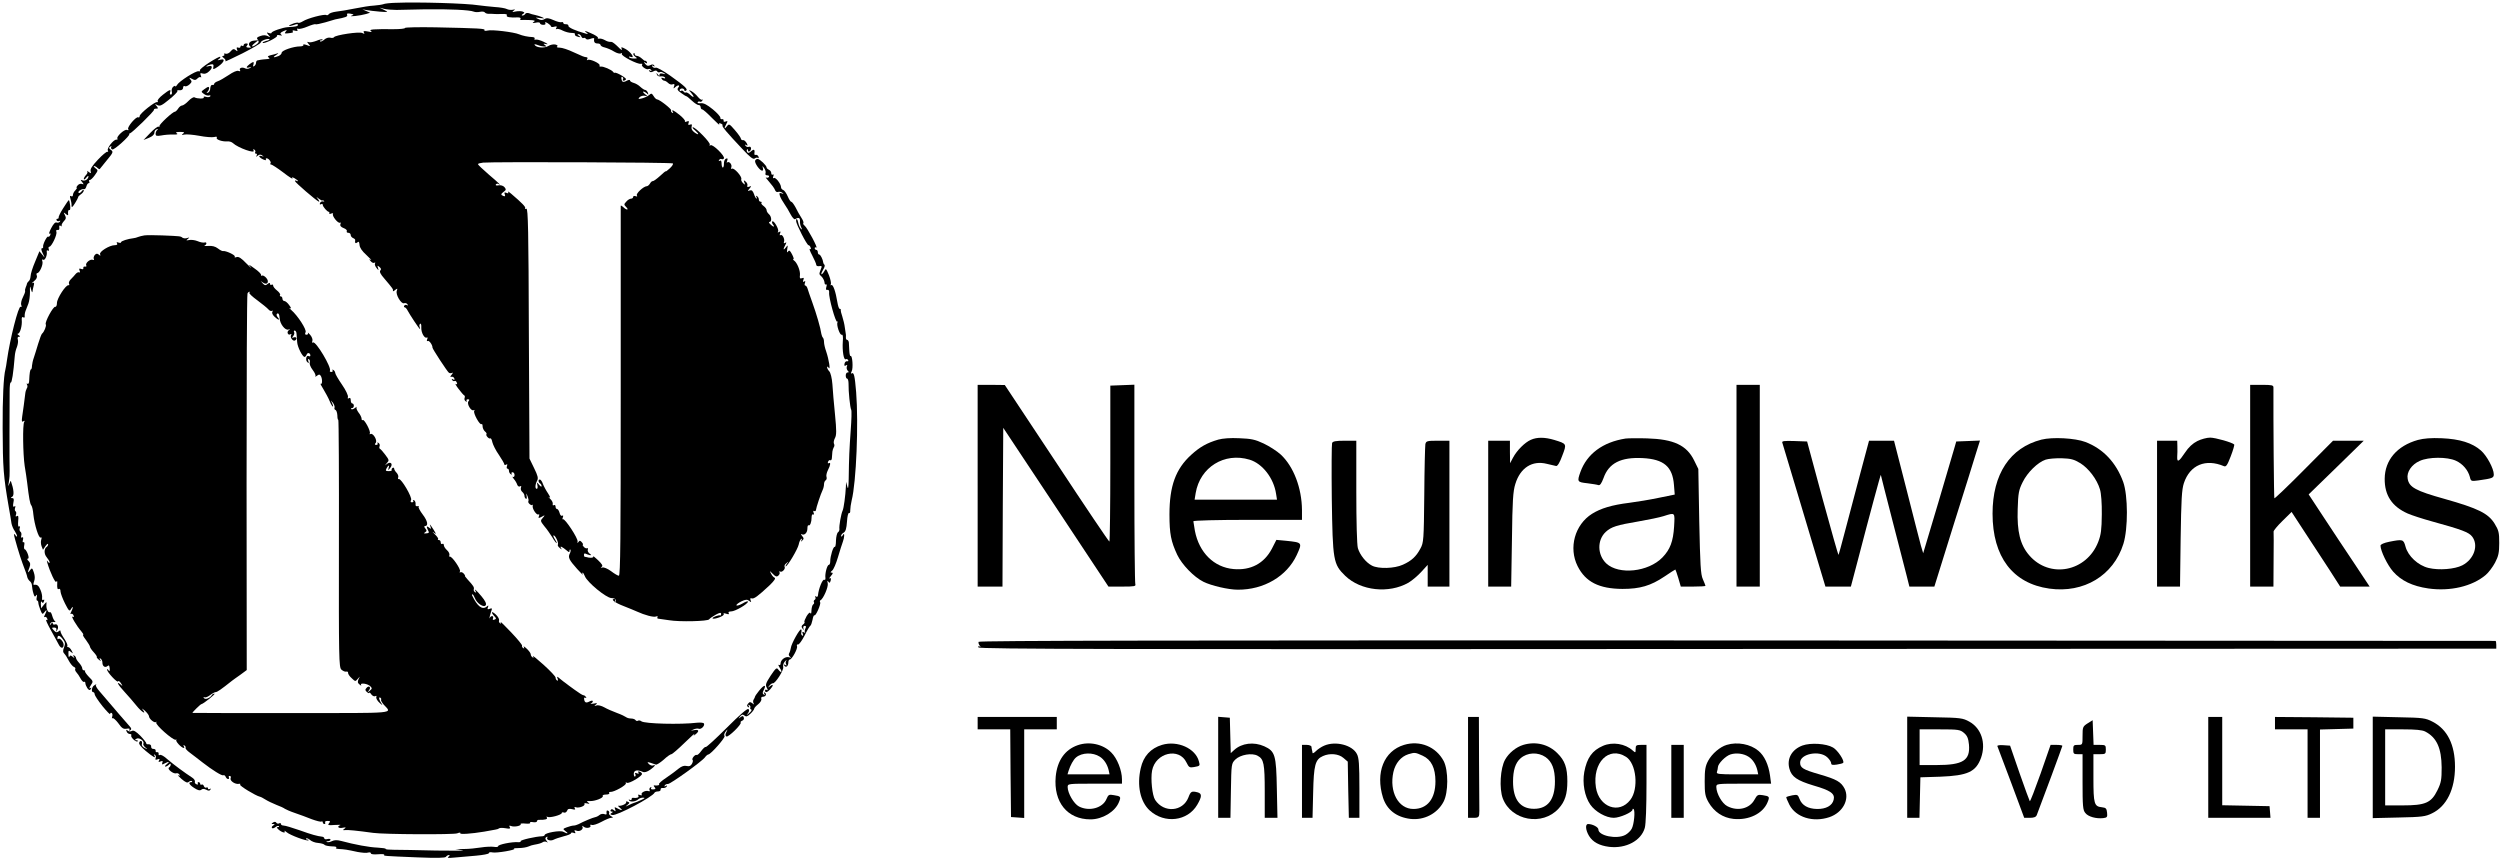 <?xml version="1.0" standalone="no"?>
<!DOCTYPE svg PUBLIC "-//W3C//DTD SVG 20010904//EN"
 "http://www.w3.org/TR/2001/REC-SVG-20010904/DTD/svg10.dtd">
<svg version="1.0" xmlns="http://www.w3.org/2000/svg"
 width="1611pt" height="554pt" viewBox="0 0 1611 554"
 preserveAspectRatio="xMidYMid meet">
<g transform="translate(0,554) scale(0.1,-0.1)"
fill="#000000" stroke="none">
<path d="M2550 5522 c-36 -1 -72 -5 -80 -9 -8 -3 -35 -7 -60 -9 -25 -1 -81
-10 -125 -19 -44 -9 -98 -18 -119 -20 -22 -3 -43 -10 -47 -16 -4 -6 -11 -9
-16 -6 -13 8 -122 -21 -151 -40 -13 -8 -26 -12 -29 -10 -2 3 -18 1 -34 -5 -17
-6 -28 -12 -26 -14 2 -3 16 0 31 5 17 7 26 7 26 1 0 -9 -12 -12 -66 -15 -32
-2 -104 -27 -104 -36 0 -5 -8 -5 -17 -2 -16 6 -17 5 -3 -12 14 -17 14 -18 -4
-8 -13 7 -29 8 -48 1 -23 -8 -26 -13 -17 -24 9 -12 8 -18 -7 -29 -29 -22 -42
-17 -14 6 l25 20 -30 -3 c-30 -3 -41 -26 -20 -40 5 -4 0 -6 -12 -5 -17 1 -19
4 -11 14 8 10 6 13 -6 13 -9 0 -16 -5 -16 -11 0 -5 -4 -7 -10 -4 -5 3 -10 1
-10 -5 0 -7 -7 -10 -14 -7 -11 4 -13 1 -9 -11 6 -14 4 -15 -8 -5 -12 10 -19 8
-33 -8 -9 -12 -24 -18 -32 -15 -9 3 -12 1 -9 -4 3 -6 0 -10 -7 -10 -9 -1 -7
-5 4 -14 10 -7 14 -16 10 -21 -4 -4 46 19 110 51 65 33 118 64 118 70 0 12 48
29 57 21 2 -3 -8 -8 -23 -11 -14 -4 -24 -9 -21 -12 8 -9 98 36 92 45 -3 5 5 7
17 4 16 -3 19 -2 10 4 -9 7 -6 13 14 22 23 10 26 10 16 -2 -10 -12 -8 -14 10
-12 38 4 39 5 34 14 -4 5 4 7 16 3 14 -3 19 -1 14 6 -4 7 -2 10 7 6 7 -2 34 4
59 15 26 11 48 17 51 15 3 -3 31 3 63 12 33 10 61 18 64 19 70 13 81 18 77 29
-4 9 2 11 21 8 24 -5 25 -6 7 -13 -23 -9 57 0 95 11 l25 8 -25 11 -25 11 27
-5 c15 -3 54 -7 85 -10 57 -4 58 -4 28 11 l-30 15 30 -8 c17 -4 53 -7 80 -7
28 1 111 2 185 4 156 2 287 -4 313 -15 9 -4 28 -4 41 -1 14 3 28 1 31 -5 4 -5
17 -9 28 -8 12 0 27 0 32 -1 6 -1 27 -1 49 0 25 1 36 -2 32 -9 -7 -11 22 -16
72 -13 12 0 20 -4 16 -9 -3 -5 -2 -9 3 -8 4 1 28 1 53 0 35 -1 42 -4 30 -12
-12 -8 -9 -9 13 -5 15 4 27 2 27 -4 0 -5 9 -10 21 -10 12 0 17 4 13 11 -4 8 0
8 15 0 11 -7 21 -16 21 -20 0 -5 10 -7 22 -3 16 4 19 2 13 -8 -5 -8 -4 -11 2
-7 5 3 23 -1 39 -10 16 -8 41 -15 57 -15 15 0 25 -3 22 -8 -3 -4 2 -11 11 -14
24 -9 31 -7 14 4 -10 7 -11 10 -2 10 7 0 15 -7 18 -15 4 -8 10 -13 14 -10 5 3
11 1 15 -4 4 -7 15 -7 30 -1 14 5 24 6 24 2 -4 -22 3 -32 21 -32 11 0 20 -4
20 -10 0 -5 12 -13 28 -16 15 -4 42 -15 59 -26 18 -11 38 -16 44 -12 7 4 9 3
6 -3 -8 -12 102 -69 123 -64 8 1 12 0 8 -5 -10 -9 29 -37 41 -29 5 3 13 0 17
-6 5 -8 3 -9 -6 -4 -9 5 -11 4 -6 -3 5 -9 13 -9 26 -2 13 7 21 7 25 0 4 -6 11
-8 16 -5 5 4 17 1 26 -5 16 -9 15 -10 -4 -5 -16 4 -23 2 -23 -7 0 -10 -3 -9
-11 2 -9 13 -10 13 -6 0 2 -9 13 -14 25 -12 11 2 23 -2 27 -7 4 -7 0 -8 -11
-4 -12 4 -15 3 -10 -5 4 -7 12 -12 17 -12 6 0 17 -7 25 -15 8 -8 21 -12 29 -8
11 4 14 0 9 -13 -6 -16 -5 -17 7 -6 18 17 34 15 20 -2 -9 -11 -6 -18 18 -35
16 -12 31 -21 34 -21 3 0 19 -13 37 -30 17 -16 37 -28 43 -27 6 1 11 -5 12
-13 0 -8 5 -15 10 -15 6 0 34 -25 63 -55 30 -30 51 -49 47 -43 -4 9 -1 11 10
7 9 -4 14 -9 11 -12 -6 -6 26 -44 126 -150 53 -57 72 -71 82 -63 7 6 16 7 21
3 4 -4 5 0 3 8 -3 8 -11 14 -17 12 -6 -1 -10 1 -10 5 5 30 -2 35 -20 19 -13
-12 -21 -14 -26 -6 -4 6 -4 14 -1 17 3 4 6 1 6 -6 0 -7 5 -9 10 -6 15 10 12
35 -4 29 -8 -3 -17 0 -22 7 -5 8 -3 10 5 4 10 -6 11 -3 2 14 -7 11 -17 20 -23
18 -7 -1 -12 3 -13 8 0 6 -17 31 -38 55 -37 43 -39 44 -53 26 -17 -23 -19 -13
-3 16 10 18 9 20 -5 15 -9 -4 -15 -1 -13 6 1 7 -4 11 -11 9 -6 -1 -11 3 -10 9
2 6 -20 31 -48 54 -37 30 -59 42 -78 40 -14 -2 -24 1 -20 6 3 5 9 7 14 4 5 -3
12 0 16 7 4 7 4 10 -1 6 -4 -4 -16 4 -27 17 -11 14 -29 30 -41 37 -21 11 -21
10 -4 -9 24 -28 21 -38 -5 -14 -11 11 -25 18 -29 15 -4 -2 -10 0 -14 6 -4 6
-11 8 -16 5 -5 -4 -9 -1 -9 4 0 6 7 11 15 11 8 0 15 -5 15 -11 0 -5 5 -7 11
-3 14 9 -6 28 -104 98 -43 30 -84 53 -91 50 -8 -3 -17 0 -22 7 -5 8 -3 10 6 4
9 -5 11 -4 6 3 -5 8 -13 9 -26 2 -13 -7 -21 -5 -31 7 -12 14 -12 16 0 9 9 -6
12 -5 10 3 -3 7 -7 11 -10 9 -3 -2 -13 5 -23 15 -10 9 -24 17 -32 17 -8 0 -14
5 -14 12 0 6 -3 8 -7 4 -5 -4 0 -13 10 -21 16 -11 15 -12 -8 -12 -14 0 -28 3
-31 8 -3 5 2 6 12 2 29 -11 -3 35 -36 52 -27 14 -29 14 -23 -2 4 -10 -7 -3
-24 15 -17 17 -36 32 -42 32 -19 0 -26 2 -46 13 -11 6 -26 10 -34 8 -7 -1 -11
1 -8 6 3 4 -18 18 -47 30 -33 15 -44 17 -31 7 19 -16 19 -16 -5 -9 -61 17
-109 38 -107 49 1 6 -6 10 -15 10 -10 -1 -18 3 -18 8 0 5 -6 8 -12 5 -7 -2
-31 4 -52 14 -30 13 -43 15 -57 6 -13 -8 -24 -8 -41 1 -21 10 -20 10 12 6 30
-4 32 -3 12 6 -13 5 -33 12 -45 14 -12 2 -29 7 -38 11 -10 3 -20 2 -24 -4 -3
-6 -12 -11 -18 -11 -7 0 -6 4 3 10 12 8 12 10 -3 16 -9 3 -29 3 -45 0 -21 -5
-24 -4 -12 5 12 9 11 10 -6 6 -12 -2 -29 0 -38 5 -9 5 -44 11 -78 13 -35 3
-81 8 -103 11 -79 13 -394 22 -535 16z"/>
<path d="M2610 5360 c0 -5 -33 -8 -72 -8 -131 1 -164 -1 -148 -12 11 -7 5 -8
-19 -3 -26 5 -32 3 -26 -7 6 -9 4 -10 -10 -3 -18 11 -177 -13 -183 -27 -2 -4
-12 -6 -23 -3 -11 3 -28 -2 -39 -12 -11 -10 -23 -15 -27 -12 -3 4 0 7 7 7 7 0
11 3 8 6 -3 3 -21 -1 -39 -9 -19 -7 -41 -12 -49 -9 -13 5 -13 3 -1 -12 13 -15
12 -16 -13 -6 -15 5 -25 6 -21 1 3 -5 -7 -10 -22 -10 -42 0 -118 -26 -118 -41
0 -7 -9 -16 -20 -21 -33 -13 -41 -9 -15 7 14 9 17 13 7 10 -11 -4 -30 -9 -44
-12 -18 -5 -21 -9 -11 -15 9 -6 5 -9 -14 -10 -16 -1 -32 -3 -38 -4 -5 -1 -14
-3 -20 -4 -5 0 -10 -7 -10 -15 0 -8 -5 -18 -12 -22 -8 -5 -9 -2 -5 9 3 10 3
17 -1 17 -10 -1 -42 -26 -42 -33 0 -4 8 -4 18 -1 14 5 14 4 3 -4 -8 -6 -22 -7
-30 -3 -20 11 -43 3 -34 -12 4 -6 0 -8 -10 -4 -10 4 -35 -7 -64 -27 -27 -18
-58 -36 -71 -40 -12 -4 -22 -12 -22 -17 0 -5 -5 -8 -12 -6 -7 1 -12 -9 -13
-22 0 -13 -7 -26 -15 -28 -9 -3 -11 -1 -5 4 12 10 18 33 7 33 -4 0 -16 -8 -27
-16 -20 -15 -20 -15 0 -30 11 -8 25 -12 33 -9 7 3 10 0 7 -6 -4 -5 -16 -7 -27
-3 -12 3 -18 2 -15 -3 7 -11 -43 -10 -60 0 -5 3 -23 -7 -38 -23 -16 -17 -35
-30 -42 -30 -7 0 -18 -9 -25 -20 -7 -11 -17 -20 -21 -20 -14 0 -102 -82 -99
-92 1 -5 -1 -7 -6 -4 -5 3 -29 -15 -53 -40 l-44 -46 35 14 c22 9 35 21 35 33
0 10 7 20 15 22 10 3 11 2 4 -4 -6 -4 -11 -16 -11 -25 0 -14 6 -16 36 -11 20
4 54 7 75 6 27 -1 35 2 25 8 -10 6 -3 9 21 9 28 0 32 -3 20 -11 -12 -9 -10
-10 9 -6 12 3 56 -1 95 -8 40 -8 83 -11 96 -8 15 4 21 2 17 -4 -8 -12 37 -27
69 -24 12 1 28 -4 35 -11 33 -31 149 -72 133 -47 -4 8 -3 9 5 5 6 -4 9 -12 6
-17 -4 -5 -1 -9 5 -9 6 0 8 -5 4 -12 -6 -10 -5 -10 7 -1 10 8 19 9 29 1 12 -8
12 -9 -2 -4 -27 8 -21 -7 7 -21 14 -6 23 -7 19 -2 -3 5 -1 9 4 9 14 0 33 -26
25 -33 -3 -4 -2 -7 4 -7 5 0 41 -23 78 -51 37 -29 65 -46 60 -39 -6 9 -3 10
14 1 11 -7 21 -14 21 -17 0 -3 -4 -2 -10 1 -5 3 -10 3 -9 -2 1 -9 136 -125
153 -132 6 -2 4 4 -4 15 -14 18 -14 18 4 4 11 -8 21 -14 23 -12 3 2 8 1 11 -3
4 -4 1 -5 -7 -3 -7 2 -16 -3 -19 -11 -3 -8 0 -11 7 -7 6 4 11 2 11 -4 0 -12
29 -45 39 -45 3 0 5 -4 3 -9 -2 -5 4 -6 13 -2 9 3 14 2 11 -3 -8 -12 33 -63
45 -56 5 4 6 -1 3 -9 -4 -11 3 -19 21 -26 14 -5 23 -14 20 -20 -3 -5 1 -10 9
-10 9 0 16 -6 16 -14 0 -8 7 -16 15 -20 8 -3 15 -9 14 -13 -3 -19 2 -25 14
-15 9 8 12 4 14 -16 1 -18 16 -40 45 -66 23 -22 36 -35 28 -31 -13 8 -13 6 -1
-8 7 -9 18 -14 24 -10 5 3 7 2 4 -4 -4 -6 1 -19 9 -29 15 -19 15 -19 10 0 -6
16 -4 17 9 6 11 -9 13 -16 6 -23 -7 -7 1 -24 25 -51 55 -65 59 -70 56 -80 -2
-5 5 -3 14 5 16 12 17 12 11 -5 -9 -24 29 -87 47 -80 8 3 17 0 22 -7 4 -7 3
-10 -4 -5 -6 3 -13 2 -17 -4 -3 -5 -2 -10 2 -10 5 0 13 -8 18 -18 17 -32 77
-122 81 -122 2 0 1 6 -2 14 -3 8 -1 16 4 20 5 3 8 -8 7 -24 -2 -33 21 -74 36
-65 5 3 6 -2 2 -11 -4 -11 -2 -15 4 -11 8 5 31 -26 30 -43 0 -9 96 -155 106
-162 6 -4 16 -4 22 0 5 3 4 -2 -4 -12 -11 -13 -11 -16 -1 -14 7 2 15 -3 18
-11 3 -9 0 -11 -8 -6 -9 5 -11 4 -6 -4 4 -6 11 -9 16 -6 4 3 11 -2 14 -11 4
-10 2 -13 -7 -8 -6 5 1 -10 18 -32 16 -21 32 -40 37 -42 4 -2 5 -9 2 -17 -3
-7 0 -16 7 -21 7 -4 10 -3 6 3 -3 5 0 10 8 10 11 0 12 -4 4 -13 -13 -16 18
-67 34 -57 6 3 7 1 3 -5 -8 -14 37 -95 47 -85 4 3 7 -3 7 -14 0 -11 7 -26 15
-33 9 -7 13 -15 10 -18 -7 -7 16 -33 25 -27 4 3 10 -9 13 -25 4 -16 22 -53 42
-81 19 -28 35 -56 35 -61 0 -5 5 -6 12 -2 8 5 9 2 5 -9 -3 -10 -2 -17 3 -17 6
0 10 -6 10 -14 0 -8 5 -18 12 -22 6 -4 8 -3 5 3 -3 5 -1 10 6 10 7 0 13 -8 13
-18 0 -10 -5 -15 -11 -12 -5 4 -3 -2 6 -13 9 -10 19 -27 22 -37 4 -11 12 -15
19 -11 7 5 9 2 5 -9 -3 -8 1 -21 9 -27 8 -7 14 -18 14 -26 0 -7 4 -15 9 -18 5
-4 7 4 5 16 -4 23 -4 23 6 0 5 -13 8 -27 5 -32 -3 -4 1 -13 9 -19 8 -7 16 -8
18 -4 3 4 3 2 1 -6 -5 -18 25 -63 37 -56 6 3 7 -1 3 -11 -5 -14 -3 -15 18 -4
23 13 23 12 7 -7 -17 -18 -16 -21 10 -54 16 -18 38 -51 51 -71 12 -21 25 -38
28 -38 3 0 -2 11 -11 25 -9 14 -13 25 -8 25 11 0 34 -49 27 -60 -3 -4 3 -14
12 -21 14 -12 16 -12 8 0 -9 16 8 8 38 -17 13 -12 17 -12 17 -2 0 7 3 11 6 8
3 -4 1 -15 -4 -25 -13 -24 -5 -41 47 -99 24 -27 41 -43 37 -36 -4 6 -5 12 -1
12 3 0 9 -11 14 -23 15 -39 136 -139 171 -141 27 -1 38 -13 23 -26 -4 -3 -3 1
1 8 4 6 2 12 -4 12 -29 0 2 -24 60 -46 36 -14 74 -30 85 -35 50 -23 107 -38
122 -32 10 4 14 2 10 -4 -3 -5 -1 -10 6 -10 7 -1 38 -5 70 -10 65 -11 249 -7
257 6 3 5 21 18 41 29 27 15 36 16 36 6 0 -7 -3 -12 -6 -10 -8 5 -55 -13 -49
-19 9 -9 78 16 72 27 -4 7 1 8 16 3 15 -5 20 -4 16 4 -5 7 2 11 16 11 25 0
108 48 108 63 0 5 -16 0 -35 -12 -19 -11 -37 -16 -39 -12 -3 4 11 15 30 25 30
14 39 14 52 4 13 -11 15 -10 9 4 -4 12 -2 15 7 12 14 -5 39 13 115 84 29 28
41 45 33 49 -7 2 -17 14 -23 26 -11 21 -11 21 11 -1 17 -18 25 -21 36 -11 7 6
11 16 7 22 -3 5 -1 7 4 4 13 -8 37 18 29 31 -3 6 2 16 12 23 15 13 16 12 3 -3
-7 -10 -11 -18 -8 -18 12 0 78 112 84 141 3 16 10 32 16 36 6 4 7 1 2 -8 -6
-11 -5 -12 5 -2 11 10 11 15 -1 29 -8 10 -9 15 -4 12 18 -11 38 8 38 36 0 14
3 23 7 21 10 -6 20 20 20 51 0 14 4 22 10 19 6 -4 7 1 3 11 -4 10 -2 15 4 11
5 -3 10 -1 11 6 1 14 31 105 43 129 5 10 9 27 9 37 0 11 5 23 11 26 6 4 8 14
5 22 -3 8 1 27 9 43 17 33 20 54 5 45 -6 -3 -7 1 -4 9 3 9 10 13 15 10 5 -3
10 5 10 18 1 13 2 30 3 38 1 8 5 21 9 28 5 6 5 17 1 23 -3 6 -1 22 6 35 11 19
11 49 1 151 -7 71 -15 159 -17 197 -3 40 -12 75 -20 83 -8 8 -14 20 -14 26 0
7 4 6 10 -3 13 -20 2 52 -16 105 -8 22 -14 49 -14 61 0 11 -3 24 -7 28 -4 3
-8 15 -10 24 -5 38 -32 130 -58 202 -15 41 -29 83 -32 93 -3 9 -9 17 -14 17
-5 0 -5 7 -2 17 4 11 3 14 -5 9 -8 -5 -10 -1 -5 10 5 13 3 16 -10 11 -12 -4
-15 0 -12 21 3 28 -19 81 -39 94 -6 4 -8 8 -3 8 4 0 0 14 -9 31 -13 25 -18 29
-26 18 -7 -10 -8 -5 -5 16 5 27 4 28 -9 10 -17 -22 -19 -12 -3 17 8 16 8 19
-1 13 -8 -5 -11 -3 -8 6 7 18 -10 51 -22 44 -6 -4 -7 1 -3 11 5 13 3 15 -7 9
-8 -5 -11 -4 -6 3 8 13 -28 75 -37 65 -4 -3 -2 -12 4 -20 16 -18 1 -17 -17 2
-9 8 -11 15 -5 15 16 0 13 36 -4 50 -8 7 -15 18 -15 26 0 7 -9 19 -20 27 -11
8 -17 17 -13 20 3 4 1 7 -5 7 -7 0 -12 6 -12 14 0 8 -5 18 -12 22 -7 4 -8 3
-4 -4 4 -7 4 -12 1 -12 -3 0 -11 13 -16 29 -8 22 -15 28 -27 24 -15 -6 -16 -5
-2 12 14 17 13 18 -2 12 -11 -4 -15 -2 -12 7 3 7 -2 19 -11 26 -13 11 -14 10
-8 -6 6 -16 5 -17 -9 -4 -8 8 -14 20 -11 26 6 16 -47 75 -60 67 -6 -4 -8 0 -4
10 6 17 -15 41 -27 30 -4 -4 -4 1 0 11 5 14 3 17 -7 14 -8 -3 -14 -17 -14 -31
1 -15 -3 -27 -7 -27 -4 0 -8 12 -8 26 0 16 -4 23 -12 18 -7 -4 -8 -3 -4 5 4 6
11 9 16 6 5 -3 11 -1 15 4 9 15 -72 94 -86 85 -7 -4 -9 -3 -5 4 7 11 -91 112
-109 112 -5 -1 0 -9 13 -19 30 -26 28 -36 -3 -14 -16 12 -22 24 -18 37 4 14 1
18 -10 13 -12 -4 -14 -2 -10 10 5 13 2 15 -11 10 -9 -4 -15 -3 -12 2 3 4 -12
22 -34 40 -40 32 -56 39 -44 19 4 -7 3 -8 -5 -4 -6 4 -9 11 -6 15 4 8 -76 71
-92 71 -4 0 -14 9 -21 21 -12 19 -15 19 -30 6 -9 -8 -30 -17 -45 -21 -24 -6
-26 -5 -16 7 8 8 23 12 34 10 20 -4 20 -4 1 11 -11 9 -15 16 -10 16 6 0 16 -6
23 -12 10 -11 11 -10 6 5 -4 9 -11 17 -16 17 -6 0 -20 9 -32 20 -12 12 -32 23
-44 26 -13 4 -23 10 -23 15 0 6 -9 5 -21 -1 -11 -7 -23 -9 -27 -6 -10 11 -11
37 -1 30 5 -3 7 -10 4 -15 -4 -5 -2 -9 4 -9 5 0 12 4 15 9 5 8 -64 48 -73 42
-2 -2 -7 1 -10 6 -9 13 -64 37 -80 34 -7 -1 -10 2 -7 7 7 12 -62 44 -76 36 -7
-4 -8 -2 -4 4 4 7 2 13 -3 13 -19 2 -24 5 -86 33 -33 16 -73 29 -88 29 -15 0
-23 3 -17 7 7 5 3 9 -10 13 -13 3 -33 -1 -46 -9 -24 -16 -78 -12 -89 7 -4 5 5
5 20 -1 15 -6 34 -10 43 -10 15 0 15 2 2 11 -12 8 -9 9 10 5 15 -4 10 2 -15
14 -22 11 -46 17 -53 15 -7 -3 -10 0 -7 5 3 6 -2 10 -12 11 -30 1 -67 9 -88
18 -32 14 -177 32 -204 24 -14 -3 -22 -2 -19 3 7 10 -34 12 -314 18 -109 2
-198 0 -198 -4z m1726 -873 c4 -4 -5 -18 -19 -31 -15 -14 -27 -23 -27 -20 0 3
-17 -11 -37 -30 -21 -19 -42 -34 -46 -33 -5 1 -13 -6 -18 -15 -6 -10 -15 -18
-22 -18 -20 -1 -70 -47 -63 -59 5 -7 1 -9 -8 -5 -9 3 -16 1 -16 -5 0 -6 -6
-11 -13 -11 -8 0 -22 -8 -31 -19 -16 -17 -16 -20 -1 -35 9 -9 12 -16 6 -16 -5
0 -17 7 -25 16 -9 8 -16 12 -16 7 0 -4 0 -542 0 -1195 0 -948 -2 -1188 -12
-1188 -7 0 -30 14 -51 30 -22 16 -46 26 -55 23 -12 -3 -13 -2 -5 4 10 7 3 18
-24 44 -20 19 -33 29 -30 23 5 -9 -24 -11 -43 -4 -3 1 -8 2 -11 2 -3 -1 -6 5
-6 13 0 8 5 11 11 7 6 -3 18 -7 26 -9 13 -1 12 0 -1 10 -9 7 -14 18 -11 26 2
8 1 11 -4 8 -5 -2 -15 1 -22 9 -7 8 -10 14 -6 14 3 0 1 7 -6 15 -11 13 -15 13
-22 3 -7 -10 -8 -9 -6 3 4 19 -82 150 -94 143 -4 -3 -5 3 -1 12 4 11 2 15 -4
11 -6 -4 -14 4 -17 18 -4 14 -11 25 -16 25 -6 0 -10 7 -10 16 0 8 -5 12 -11 9
-6 -4 -9 -1 -7 8 2 8 -6 23 -17 33 -12 11 -14 15 -6 9 10 -6 7 3 -7 25 -13 19
-28 47 -34 63 -5 15 -14 27 -19 27 -12 0 -11 -17 1 -25 6 -3 10 -11 10 -18 0
-6 -7 -2 -16 9 -15 19 -15 18 -11 -3 3 -13 1 -23 -4 -23 -12 0 -11 27 2 52 9
16 5 32 -19 81 l-30 62 -4 808 c-2 658 -5 806 -16 802 -7 -3 -11 -1 -8 4 5 7
-20 33 -88 91 -16 14 -26 19 -22 13 5 -9 2 -11 -10 -6 -13 5 -16 3 -11 -10 4
-11 2 -14 -9 -10 -18 7 -18 13 3 28 15 11 15 15 4 29 -8 9 -23 14 -37 12 -14
-3 -22 -1 -19 5 4 5 11 7 16 4 25 -16 3 6 -61 60 -38 33 -70 63 -70 67 0 4 15
8 33 10 65 6 1217 2 1223 -5z"/>
<path d="M1347 5136 c-37 -24 -63 -46 -59 -50 4 -5 0 -7 -8 -5 -18 4 -125 -64
-139 -88 -6 -10 -11 -14 -11 -9 0 5 -6 3 -14 -3 -8 -7 -12 -21 -9 -31 3 -11 0
-20 -6 -20 -5 0 -8 7 -5 15 9 23 -4 18 -47 -16 -22 -17 -36 -35 -33 -40 3 -5
2 -8 -3 -7 -14 5 -113 -74 -113 -90 0 -7 -4 -11 -9 -8 -13 8 -73 -63 -65 -76
5 -7 2 -9 -8 -5 -17 6 -72 -46 -61 -57 4 -3 0 -6 -8 -6 -19 0 -62 -57 -54 -70
4 -6 2 -9 -3 -8 -5 2 -33 -21 -61 -51 -36 -38 -51 -61 -47 -73 4 -17 2 -17
-12 -6 -9 7 -14 9 -10 4 4 -5 1 -15 -7 -23 -8 -8 -15 -20 -15 -26 0 -7 7 -3
15 7 8 11 15 15 15 10 0 -18 -22 -33 -39 -26 -14 5 -14 4 -2 -11 12 -15 12
-17 -1 -12 -8 3 -21 -1 -28 -10 -7 -8 -9 -15 -6 -15 4 0 0 -7 -8 -16 -9 -8
-16 -22 -16 -30 0 -9 -5 -12 -12 -8 -8 5 -9 0 -4 -17 4 -13 8 -33 7 -44 0 -15
5 -12 22 15 12 19 21 37 21 40 -1 3 7 11 17 18 11 7 19 19 19 25 0 7 -7 4 -14
-6 -8 -10 -17 -14 -20 -9 -6 10 22 27 37 23 5 -1 11 8 14 19 3 11 10 20 15 20
5 0 6 5 3 10 -3 6 -2 10 4 10 5 0 20 14 32 31 22 31 22 32 4 45 -10 8 -14 14
-9 14 6 0 15 -5 22 -12 6 -6 13 -10 15 -7 2 2 22 28 46 57 41 49 42 54 26 66
-14 10 -15 15 -5 21 8 5 11 4 7 -2 -4 -6 -1 -13 7 -16 12 -5 114 88 109 98 -2
3 0 5 5 6 12 2 157 143 154 151 -1 5 5 8 14 8 14 0 15 2 3 17 -13 15 -12 15 5
6 16 -9 29 -3 75 35 31 25 55 49 54 54 -2 4 0 7 5 7 20 -3 32 3 32 17 0 8 5
12 11 9 5 -4 19 1 30 11 15 14 17 20 6 32 -10 13 -9 14 10 4 17 -10 25 -9 36
3 8 8 18 11 21 7 4 -3 4 2 0 12 -6 15 -3 17 13 12 12 -4 27 1 41 15 25 22 21
42 -6 32 -9 -3 -14 -3 -11 1 4 4 16 8 27 11 16 3 20 -1 17 -16 -3 -15 -1 -17
13 -9 53 31 73 67 30 55 -18 -5 -19 -4 -8 4 8 5 12 12 9 15 -3 3 -35 -14 -72
-38z"/>
<path d="M4866 4505 c-5 -15 30 -65 46 -65 5 0 7 8 4 18 -5 15 -4 15 8 -1 8
-11 12 -25 9 -33 -3 -9 1 -14 12 -14 9 0 13 -5 10 -10 -4 -6 -12 -7 -18 -4 -7
4 2 -8 19 -27 17 -19 34 -42 38 -53 3 -10 12 -16 19 -13 8 3 20 1 28 -5 11 -8
10 -9 -4 -4 -15 5 -17 2 -11 -17 4 -12 17 -35 29 -52 11 -16 30 -47 40 -67 11
-21 24 -34 29 -30 22 13 32 9 31 -12 -1 -11 2 -30 8 -41 7 -15 7 -17 -2 -9 -6
6 -13 21 -16 34 -5 28 -15 39 -15 16 0 -20 70 -156 80 -156 5 0 11 -7 14 -16
3 -9 2 -12 -5 -8 -6 3 1 -16 15 -42 14 -27 26 -54 26 -61 0 -6 9 -10 19 -8 18
3 19 0 10 -21 -12 -32 -12 -30 7 -48 8 -9 16 -25 17 -35 0 -11 5 -17 10 -14 5
3 6 -4 2 -16 -4 -15 -3 -21 7 -19 8 2 12 -5 11 -17 -4 -30 42 -196 52 -188 4
5 5 3 2 -3 -9 -16 15 -86 27 -81 7 3 10 -13 7 -45 -4 -58 6 -121 19 -113 5 3
12 1 15 -5 4 -6 1 -9 -6 -8 -7 2 -15 -5 -17 -16 -3 -13 0 -16 9 -11 8 6 11 4
6 -7 -3 -9 0 -21 6 -27 8 -8 8 -11 -1 -11 -7 0 -12 -9 -12 -20 0 -11 4 -20 9
-20 5 0 9 -15 9 -32 -1 -51 10 -156 17 -168 4 -6 2 -66 -3 -133 -9 -126 -11
-174 -13 -312 -1 -57 -4 -72 -9 -50 l-8 30 -1 -30 c-3 -61 -14 -140 -21 -155
-10 -20 -24 -101 -21 -119 1 -8 -3 -17 -9 -21 -6 -4 -12 -28 -13 -53 0 -25 -4
-44 -8 -41 -9 5 -29 -60 -29 -93 0 -13 -4 -23 -9 -23 -11 0 -26 -57 -22 -84 1
-10 -2 -15 -7 -12 -11 7 -37 -57 -41 -100 0 -9 -6 -12 -13 -8 -6 4 -8 3 -4 -4
3 -6 2 -13 -4 -17 -6 -4 -8 -10 -5 -15 3 -5 1 -11 -5 -15 -5 -3 -10 -21 -11
-38 0 -18 -3 -26 -6 -19 -3 9 -12 3 -25 -18 -10 -18 -17 -35 -14 -38 3 -3 -1
-10 -9 -16 -11 -8 -12 -15 -4 -26 10 -13 10 -13 6 1 -3 9 1 16 8 16 10 0 11
-5 5 -17 -5 -10 -6 -21 -2 -25 4 -5 1 -4 -7 0 -11 6 -13 4 -8 -9 4 -11 3 -15
-4 -11 -6 4 -8 13 -5 20 2 7 2 16 -1 19 -8 8 -64 -92 -67 -120 -2 -11 -6 -27
-11 -34 -4 -7 -2 -16 6 -22 10 -7 8 -8 -7 -3 -24 6 -54 -17 -54 -41 0 -9 -5
-12 -11 -8 -6 3 -3 -5 6 -20 19 -28 10 -37 -10 -10 -10 14 -16 9 -49 -40 -31
-48 -35 -59 -25 -77 8 -15 8 -19 0 -15 -6 4 -11 2 -11 -3 0 -17 15 -13 33 7
22 24 22 38 0 21 -16 -13 -17 -12 -5 3 8 10 18 16 22 15 15 -4 72 85 67 104
-3 11 2 27 11 37 10 10 13 12 9 5 -5 -6 -5 -18 -1 -24 5 -8 3 -9 -6 -4 -9 5
-11 4 -6 -4 10 -16 26 -4 26 20 0 10 4 19 9 19 14 0 53 71 47 86 -3 8 0 13 7
11 6 -1 25 25 42 58 16 33 33 61 37 63 4 2 10 19 14 38 3 19 9 32 12 29 8 -8
44 74 37 84 -3 5 -2 11 2 13 18 8 52 86 47 109 -4 17 -3 20 4 11 7 -11 10 -9
15 7 3 14 1 19 -6 14 -7 -3 -3 3 7 15 14 16 15 22 6 22 -10 0 -10 3 2 13 9 6
26 46 38 87 12 41 26 85 31 98 5 13 9 31 9 40 0 15 -2 15 -10 2 -6 -9 -10 -10
-10 -3 0 7 8 16 17 21 12 7 18 27 21 71 2 33 8 58 13 55 5 -3 9 5 8 18 0 13 4
41 9 63 30 117 45 497 29 698 -9 107 -14 130 -29 121 -6 -4 -6 1 0 13 11 19 5
106 -7 99 -3 -2 -7 12 -8 32 -1 21 -2 45 -3 55 -1 9 -6 17 -11 17 -6 0 -9 8
-8 18 1 9 0 19 -1 22 -1 3 -3 21 -6 40 -2 19 -10 51 -16 70 -7 19 -11 38 -10
43 1 4 -2 7 -7 7 -5 0 -11 19 -15 43 -11 68 -28 117 -39 110 -6 -3 -7 -1 -3 5
3 6 -2 32 -12 58 -19 46 -20 47 -31 25 -7 -12 -15 -20 -18 -18 -2 3 3 16 11
29 9 14 13 28 9 32 -5 4 -8 11 -8 14 -2 20 -18 52 -26 52 -5 0 -9 7 -9 15 0 8
-4 15 -10 15 -5 0 -10 5 -10 11 0 5 4 7 10 4 15 -9 -58 128 -75 141 -8 6 -12
14 -8 17 3 4 -3 19 -13 34 -10 15 -27 45 -37 66 -11 20 -23 37 -28 37 -5 0
-15 16 -23 35 -8 19 -21 38 -29 41 -7 2 -14 10 -14 17 0 22 -35 67 -46 60 -6
-4 -8 0 -4 11 4 10 3 15 -3 11 -6 -3 -10 1 -10 10 0 8 -7 18 -15 21 -8 4 -15
10 -15 15 0 12 -42 53 -57 55 -6 1 -14 -4 -17 -11z"/>
<path d="M407 4198 c-18 -28 -31 -55 -29 -60 1 -4 -3 -8 -9 -8 -5 0 -7 -5 -4
-10 4 -6 11 -7 17 -4 7 4 8 2 4 -4 -4 -6 -13 -9 -21 -6 -9 4 -21 -9 -35 -36
-12 -23 -17 -39 -11 -36 7 4 8 1 5 -8 -3 -9 -10 -14 -14 -11 -8 5 -37 -54 -32
-67 1 -5 -3 -8 -8 -8 -6 0 -4 -14 5 -32 16 -33 16 -33 -2 -10 l-19 23 -28 -68
c-16 -37 -29 -79 -29 -93 -1 -14 -6 -28 -12 -32 -5 -4 -10 -11 -11 -15 0 -4
-4 -15 -8 -24 -4 -9 -6 -20 -4 -25 1 -5 -6 -23 -15 -41 -9 -17 -14 -40 -10
-49 4 -11 2 -15 -4 -11 -14 9 -69 -209 -88 -343 -3 -25 -8 -52 -10 -60 -12
-44 -19 -188 -18 -380 1 -256 5 -308 39 -505 8 -44 16 -92 18 -108 3 -15 12
-37 21 -49 8 -13 15 -27 15 -33 0 -5 -5 -3 -10 5 -5 8 -10 11 -10 6 0 -13 39
-145 55 -186 21 -56 28 -74 31 -90 2 -8 9 -19 16 -25 8 -5 14 -19 14 -30 1
-11 4 -33 9 -48 6 -22 10 -26 17 -15 7 9 8 7 5 -9 -3 -13 -2 -23 2 -23 4 0 8
-6 8 -14 0 -8 6 -28 13 -46 12 -30 14 -31 27 -14 16 22 17 11 2 -18 -6 -12 -7
-18 -1 -14 5 3 13 -1 16 -10 4 -10 2 -13 -6 -8 -6 4 6 -24 27 -62 21 -38 45
-81 53 -97 14 -28 32 -28 32 -1 0 18 -25 46 -34 37 -3 -4 -6 -2 -6 4 0 22 14
21 33 -4 17 -21 19 -30 10 -54 -9 -22 -8 -32 2 -42 7 -7 20 -28 29 -46 9 -17
24 -35 31 -38 8 -3 13 -9 10 -13 -3 -5 0 -14 7 -22 7 -7 19 -25 27 -40 8 -15
18 -25 23 -22 4 3 8 -1 8 -8 0 -8 6 -22 13 -33 11 -14 16 -15 22 -5 6 9 4 11
-4 5 -7 -4 -6 4 4 19 17 25 16 26 -13 55 -16 17 -27 33 -24 36 3 3 0 5 -6 5
-7 0 -12 6 -12 13 0 7 -9 23 -20 35 -11 12 -20 26 -20 31 0 5 -5 13 -12 17 -7
5 -8 3 -3 -7 7 -12 6 -12 -7 -1 -13 10 -17 10 -21 0 -3 -7 -6 0 -6 16 -1 25 1
27 16 15 15 -13 15 -12 4 9 -6 12 -16 22 -22 22 -6 0 -8 4 -5 8 3 5 -6 25 -19
45 -14 20 -25 41 -25 48 0 8 -3 9 -13 0 -11 -8 -18 -7 -30 7 -15 16 -15 18 2
18 12 0 17 -6 14 -16 -4 -12 -3 -13 5 -1 13 18 3 44 -14 37 -8 -3 -14 0 -14 7
0 8 -4 7 -11 -3 -9 -13 -10 -13 -6 0 2 8 13 14 23 12 11 -2 15 0 8 5 -6 4 -14
21 -18 36 -4 15 -10 25 -15 22 -11 -6 -25 24 -22 50 2 19 1 19 -16 -2 l-18
-23 -2 27 c0 15 2 21 7 14 5 -10 9 -8 13 4 4 10 3 14 -4 9 -6 -4 -9 1 -8 12 2
11 -2 34 -10 52 -12 29 -22 37 -43 33 -4 0 -3 10 2 24 6 16 5 35 -2 56 -10 30
-12 31 -25 14 -15 -22 -17 -16 -3 19 7 19 6 29 -6 41 -9 8 -11 15 -5 15 7 0 7
10 0 30 -6 16 -15 30 -19 30 -5 0 -7 12 -4 26 3 14 1 23 -5 20 -5 -4 -7 3 -3
16 3 13 1 19 -5 15 -7 -5 -9 0 -6 12 3 10 0 22 -6 25 -5 4 -7 14 -4 23 4 10 2
14 -4 10 -6 -4 -8 8 -6 34 3 31 1 39 -8 33 -9 -5 -10 -2 -6 9 3 9 2 19 -3 22
-5 3 -6 13 -3 22 4 11 3 14 -5 9 -8 -5 -10 2 -6 24 5 22 3 30 -7 30 -12 0 -12
2 0 9 13 9 10 47 -9 101 -1 3 -6 -6 -11 -20 -6 -18 -7 -14 -2 15 4 22 6 54 5
70 -1 17 -1 125 -1 240 1 116 1 238 1 273 0 34 3 60 7 57 7 -4 17 60 26 170 1
17 7 43 14 59 6 16 9 37 6 47 -4 12 -1 19 7 19 10 0 9 3 -2 10 -8 5 -10 10 -4
10 13 0 28 53 24 89 -1 15 2 21 10 16 7 -4 10 -1 9 6 -1 8 1 23 5 34 4 11 13
33 19 49 6 16 10 50 10 75 -1 40 0 42 7 16 4 -16 8 -23 9 -15 1 8 4 26 8 39 5
19 3 22 -8 17 -8 -4 -3 1 10 12 15 12 22 25 18 36 -4 9 -2 16 3 16 15 0 40 57
33 76 -4 11 -3 15 5 10 11 -7 28 29 23 53 -1 7 2 10 8 6 7 -3 8 0 5 9 -3 9 -2
16 4 16 14 0 52 79 45 96 -3 9 0 14 8 12 9 -2 13 4 11 16 -2 12 1 16 10 10 7
-4 10 -4 6 0 -4 5 2 17 12 29 16 16 17 24 8 41 -10 19 -10 20 6 7 9 -8 16 -10
15 -5 -3 19 1 35 9 30 4 -2 6 11 4 30 -2 19 -6 34 -9 34 -2 0 -18 -23 -36 -52z"/>
<path d="M930 4023 c-14 -2 -32 -7 -40 -10 -8 -4 -22 -7 -30 -8 -35 -4 -80
-18 -80 -26 0 -5 -7 -5 -17 -2 -11 4 -14 3 -9 -5 5 -8 -1 -12 -15 -12 -33 0
-101 -42 -94 -58 4 -12 2 -12 -8 -3 -11 9 -17 8 -27 -3 -6 -9 -9 -20 -5 -25 3
-6 0 -8 -8 -5 -17 6 -50 -23 -41 -37 3 -5 0 -8 -8 -7 -7 2 -12 -2 -11 -9 2 -8
-4 -10 -14 -6 -13 5 -15 2 -10 -11 4 -9 3 -15 -3 -11 -5 3 -15 -2 -22 -10 -7
-9 -21 -24 -32 -35 -10 -10 -15 -23 -11 -29 3 -7 2 -10 -3 -9 -17 5 -75 -85
-75 -114 0 -16 -5 -27 -11 -25 -13 4 -69 -100 -61 -113 6 -9 -11 -50 -24 -60
-4 -3 -15 -32 -25 -65 -10 -33 -22 -73 -28 -90 -6 -16 -11 -40 -12 -52 0 -13
-3 -23 -6 -23 -6 0 -10 -25 -12 -72 0 -16 -5 -25 -11 -21 -6 3 -7 1 -3 -5 4
-7 4 -18 -1 -24 -4 -7 -9 -22 -10 -33 -6 -47 -14 -113 -20 -149 -4 -30 -3 -37
7 -31 9 6 11 4 6 -4 -11 -17 -8 -208 3 -283 6 -35 13 -83 16 -108 12 -101 18
-136 27 -147 5 -6 11 -32 13 -58 7 -67 35 -156 47 -149 6 4 8 -1 4 -13 -4 -11
-3 -30 2 -43 l9 -23 16 24 c9 13 17 18 17 12 0 -7 -4 -14 -9 -17 -18 -12 -18
-46 0 -67 10 -12 19 -27 19 -33 0 -6 -5 -4 -11 4 -8 12 -9 10 -4 -7 17 -59 53
-135 58 -122 4 9 6 7 6 -6 -2 -36 1 -46 11 -40 6 3 10 -4 10 -17 1 -13 14 -47
29 -77 25 -49 29 -53 39 -35 15 25 15 9 1 -18 -6 -12 -7 -18 -1 -14 5 3 13 -1
16 -10 4 -10 2 -13 -6 -8 -15 9 28 -63 55 -93 11 -13 17 -23 13 -23 -5 0 3
-15 18 -34 14 -19 26 -39 26 -44 0 -5 11 -21 24 -35 13 -14 22 -28 20 -30 -3
-2 3 -10 13 -18 14 -12 16 -12 8 0 -5 10 -4 12 3 7 7 -4 12 -16 12 -26 0 -24
17 -35 33 -22 9 8 12 3 14 -15 1 -19 -1 -22 -8 -12 -5 8 -9 10 -9 4 0 -16 67
-88 71 -76 2 6 10 1 18 -11 13 -21 13 -22 -2 -9 -32 26 -17 -2 26 -48 23 -25
58 -65 77 -89 32 -40 68 -62 39 -24 -7 9 -1 6 14 -7 15 -14 27 -30 27 -36 0
-17 35 -46 45 -38 4 5 5 3 2 -3 -8 -13 107 -115 125 -111 7 2 9 2 5 -1 -5 -2
2 -15 14 -28 23 -25 46 -33 33 -12 -4 7 -3 8 5 4 6 -4 9 -11 7 -15 -3 -4 9
-18 27 -31 18 -13 37 -28 42 -32 6 -4 24 -18 40 -31 64 -50 126 -88 134 -83 5
3 11 -1 15 -9 3 -8 10 -15 16 -15 6 0 8 5 5 10 -3 6 -1 10 5 10 7 0 10 -7 6
-15 -6 -17 30 -41 54 -36 8 2 12 -1 7 -5 -6 -7 101 -72 128 -78 6 -1 21 -9 35
-18 14 -9 45 -24 70 -34 25 -9 50 -21 56 -26 6 -4 35 -17 65 -27 30 -10 78
-28 108 -40 30 -11 58 -18 62 -15 5 3 9 0 9 -5 0 -6 5 -11 11 -11 5 0 7 5 4
10 -3 6 4 10 16 10 18 0 19 -3 9 -15 -10 -13 -5 -14 36 -11 27 2 43 1 37 -1
-25 -9 -12 -23 15 -17 21 4 24 3 12 -6 -13 -9 -12 -11 5 -9 17 2 71 -3 180
-18 68 -10 518 -12 541 -3 14 6 23 6 20 1 -6 -9 70 -4 154 10 30 5 63 11 72
13 10 1 20 5 24 8 3 4 22 4 41 1 28 -5 34 -3 28 7 -6 10 -4 12 9 7 21 -8 68 2
61 13 -2 4 12 5 31 3 20 -2 33 0 30 5 -3 5 6 7 19 4 14 -2 25 0 25 6 0 5 6 10
13 9 39 -1 58 4 51 15 -4 7 -3 8 4 4 14 -8 92 13 92 25 0 5 6 6 14 3 7 -3 16
2 20 11 4 13 13 15 32 11 19 -5 24 -4 18 5 -5 8 -2 11 7 7 19 -7 62 9 55 21
-3 5 4 7 16 4 19 -4 20 -3 8 6 -12 9 -10 10 11 9 31 -2 91 21 83 33 -3 5 7 9
21 9 14 0 24 4 21 9 -3 5 0 8 7 8 22 -3 107 45 100 56 -3 6 -1 7 6 3 13 -9
102 44 98 58 -2 6 -9 12 -17 14 -7 3 -10 0 -6 -7 5 -7 1 -9 -10 -4 -11 4 -15
3 -10 -5 3 -6 3 -13 -2 -16 -4 -2 -8 5 -8 18 0 23 23 28 58 12 11 -5 28 0 48
14 31 22 40 36 17 27 -6 -2 -18 2 -26 10 -12 13 -11 14 10 8 13 -4 29 -10 35
-12 6 -2 28 12 50 31 21 20 44 36 50 36 6 0 44 33 85 73 40 39 69 65 64 57 -8
-13 -7 -13 8 -1 25 20 21 32 -10 26 -26 -5 -26 -5 -5 4 12 6 28 8 35 5 16 -6
41 21 33 34 -3 5 -22 7 -43 5 -107 -13 -339 -7 -360 9 -7 6 -17 7 -22 4 -5 -4
-12 -2 -16 4 -3 5 -16 10 -29 10 -12 0 -26 4 -32 9 -5 4 -31 17 -59 27 -27 10
-64 26 -81 36 -18 10 -40 16 -50 12 -16 -5 -17 -4 -4 6 12 9 9 11 -15 6 -16
-3 -24 -3 -18 0 7 3 13 10 13 15 0 6 -9 5 -21 -1 -22 -12 -32 -8 -35 15 -1 9
2 12 8 9 7 -4 8 -2 4 4 -4 7 -11 12 -17 12 -5 0 -30 16 -56 35 -27 19 -53 39
-58 43 -6 4 -22 16 -35 27 -21 18 -23 18 -17 2 4 -11 3 -16 -3 -12 -6 3 -10
12 -10 19 0 7 -35 44 -77 82 -42 38 -73 63 -69 55 6 -10 5 -12 -2 -7 -7 4 -12
13 -12 20 0 7 -12 23 -27 37 -14 13 -23 18 -18 10 5 -10 4 -12 -4 -7 -6 4 -9
11 -7 15 3 4 -29 43 -70 86 -42 44 -72 74 -68 66 4 -9 3 -12 -4 -7 -6 4 -9 12
-6 19 2 7 -7 24 -21 37 -27 25 -35 17 -10 -10 14 -15 14 -18 1 -23 -10 -4 -13
-1 -9 9 6 17 -13 19 -21 2 -7 -15 4 29 12 51 4 11 1 13 -12 8 -14 -6 -17 -3
-12 9 5 14 4 15 -8 5 -28 -23 -60 1 -94 72 -2 4 -1 7 3 7 3 0 10 -11 15 -24
13 -35 59 -64 70 -46 6 9 -3 28 -27 57 -33 40 -53 57 -37 31 4 -7 3 -8 -5 -4
-7 4 -10 13 -8 19 4 12 -3 23 -40 63 -12 13 -20 24 -17 24 3 0 -1 6 -8 14 -7
8 -17 11 -22 8 -5 -3 -6 0 -2 6 7 13 -51 98 -65 95 -4 -2 -6 3 -3 10 2 7 -4
22 -16 32 -11 10 -20 24 -20 32 0 8 -4 11 -10 8 -5 -3 -10 1 -10 9 0 9 -5 16
-12 16 -6 0 -9 3 -5 6 3 3 -6 17 -21 31 -15 14 -18 19 -8 12 19 -14 19 -14 1
16 -25 39 -30 44 -21 21 5 -16 4 -17 -9 -6 -17 14 -19 7 -6 -19 8 -13 5 -17
-12 -18 -16 -2 -18 0 -8 7 12 7 12 11 2 24 -8 9 -9 16 -3 16 24 0 18 32 -13
73 -19 25 -31 48 -27 52 4 3 0 5 -8 3 -9 -2 -14 3 -12 14 1 9 -3 20 -9 24 -7
4 -9 3 -6 -3 3 -5 0 -10 -8 -10 -10 0 -11 5 -6 15 9 16 -63 139 -79 135 -5 -2
-7 3 -4 11 3 7 -2 20 -10 29 -9 9 -16 21 -16 27 0 6 -5 8 -10 5 -6 -4 -8 -10
-6 -14 3 -4 -6 -7 -19 -7 -20 0 -22 3 -14 18 12 23 20 23 13 1 -5 -15 -3 -15
10 1 21 26 4 45 -21 26 -17 -13 -17 -13 -1 5 17 18 16 20 -9 54 -15 20 -30 37
-35 39 -4 2 -5 9 -2 17 3 7 0 16 -7 21 -7 4 -10 3 -6 -3 3 -5 0 -10 -8 -10
-11 0 -12 4 -4 13 13 16 -18 67 -34 57 -5 -3 -7 -1 -4 4 8 13 -37 96 -46 86
-4 -3 -7 1 -7 9 0 8 -9 27 -20 40 -10 14 -16 29 -12 34 4 5 -1 2 -11 -5 -9 -8
-20 -11 -24 -7 -3 3 -1 6 5 6 7 0 12 7 12 15 0 8 -4 15 -10 15 -5 0 -10 9 -10
21 0 13 -4 18 -12 13 -7 -5 -9 -2 -6 7 3 9 -13 44 -38 80 -24 35 -44 69 -44
76 0 6 -5 15 -12 19 -6 4 -8 3 -5 -3 3 -5 0 -10 -8 -10 -8 0 -12 4 -9 8 12 20
-91 193 -109 182 -6 -4 -8 0 -4 10 3 9 -3 26 -14 39 -11 13 -18 18 -15 12 3
-6 -1 -11 -9 -11 -10 0 -11 5 -6 16 9 15 -50 107 -93 144 -12 10 -15 15 -7 11
9 -5 8 2 -5 19 -10 15 -25 27 -31 27 -7 0 -13 7 -13 15 0 8 -5 15 -11 15 -5 0
-8 4 -4 9 3 5 -6 18 -20 29 -14 11 -25 25 -25 32 0 6 -4 8 -10 5 -5 -3 -10 -1
-10 6 0 8 -4 8 -16 -1 -12 -11 -18 -10 -32 5 -16 18 -16 18 1 5 28 -21 46 3
22 30 -10 11 -22 17 -27 14 -4 -3 -7 -1 -6 4 2 6 -17 25 -42 42 -38 28 -42 29
-25 9 11 -14 -1 -3 -27 23 -33 35 -51 46 -64 41 -10 -4 -15 -2 -11 3 6 10 -60
40 -76 36 -5 -1 -19 6 -33 17 -17 13 -37 18 -62 16 -20 -1 -31 -1 -24 2 6 3
12 9 12 15 0 5 -6 8 -12 5 -7 -2 -27 1 -45 9 -17 7 -42 10 -55 7 -19 -4 -20
-3 -8 7 13 10 12 11 -4 6 -10 -4 -24 -2 -30 2 -13 10 -10 10 -131 15 -49 2
-101 2 -115 0z m677 -370 c-4 -3 19 -25 51 -48 31 -23 63 -49 71 -58 7 -9 18
-14 24 -10 6 4 7 1 2 -6 -4 -7 1 -20 14 -32 24 -23 39 -25 21 -4 -7 9 -10 18
-6 22 9 10 17 -2 18 -28 2 -36 35 -79 56 -73 13 5 14 4 3 -4 -16 -11 -5 -36
11 -26 7 4 8 2 4 -5 -9 -14 12 -43 25 -35 16 9 10 26 -7 20 -14 -5 -15 -4 -5
8 7 8 10 20 6 26 -3 5 -1 10 4 10 6 0 12 -10 12 -22 1 -13 3 -36 4 -53 2 -31
34 -95 48 -95 4 0 10 7 13 15 6 16 24 11 24 -6 0 -6 -5 -7 -10 -4 -16 10 -24
-25 -10 -38 10 -10 12 -8 7 6 -4 11 -3 16 4 12 6 -4 8 -14 5 -22 -3 -8 5 -29
19 -47 14 -18 22 -37 17 -42 -4 -4 0 -3 10 4 13 11 18 10 25 0 11 -17 11 -58
0 -51 -5 3 3 -13 17 -35 13 -22 32 -56 40 -76 8 -20 18 -36 21 -36 3 0 1 10
-5 23 -11 21 -11 21 5 2 8 -11 13 -25 11 -32 -3 -6 0 -13 6 -15 6 -2 11 -18
12 -35 0 -17 3 -30 6 -28 3 2 5 -356 4 -796 -1 -742 0 -800 16 -814 10 -9 24
-15 31 -13 8 2 13 -2 12 -8 -1 -6 9 -22 23 -34 24 -23 24 -23 40 -4 15 18 15
18 5 -2 -8 -17 -7 -25 6 -35 9 -8 14 -9 10 -3 -9 16 43 9 60 -9 12 -12 11 -16
-4 -28 -16 -13 -17 -12 -5 3 16 20 -1 34 -17 14 -9 -10 -8 -16 4 -26 8 -7 15
-9 15 -4 0 4 6 0 13 -11 8 -10 19 -15 25 -11 7 4 10 2 7 -6 -3 -8 7 -25 22
-38 15 -14 21 -17 13 -6 -16 21 -23 49 -9 40 5 -3 7 -9 5 -13 -3 -4 5 -18 17
-32 53 -59 103 -54 -594 -54 -351 0 -639 0 -639 1 0 5 51 55 57 56 14 2 96 68
85 68 -6 0 -14 -4 -17 -10 -12 -19 -43 -31 -51 -18 -4 6 -3 8 3 5 6 -4 22 2
36 13 14 11 31 20 37 20 10 0 36 18 105 73 6 4 29 22 53 38 l42 31 -1 1208 c0
665 2 1214 6 1219 3 6 9 11 12 11 4 0 3 -3 0 -7z"/>
<path d="M6300 2410 l0 -650 80 0 80 0 2 512 3 511 339 -511 339 -512 90 0
c77 0 88 2 83 16 -3 9 -6 301 -6 650 l0 635 -77 -3 -78 -3 0 -503 c0 -276 -3
-502 -6 -502 -4 0 -157 227 -340 505 l-334 504 -87 1 -88 0 0 -650z"/>
<path d="M11190 2410 l0 -650 75 0 75 0 0 650 0 650 -75 0 -75 0 0 -650z"/>
<path d="M14500 2410 l0 -650 75 0 75 0 1 173 c1 94 1 177 0 182 0 6 25 37 57
68 l59 58 90 -138 c50 -76 120 -184 157 -240 l66 -103 95 0 95 0 -98 148 c-54
81 -143 214 -197 297 l-98 149 178 173 177 173 -99 0 -99 0 -187 -188 c-103
-104 -189 -186 -191 -183 -3 4 -7 497 -6 714 0 15 -10 17 -75 17 l-75 0 0
-650z"/>
<path d="M7850 2707 c-72 -21 -118 -47 -174 -98 -100 -91 -140 -201 -140 -384
0 -126 10 -174 50 -260 30 -63 108 -144 169 -174 50 -25 161 -51 221 -51 168
-1 316 86 380 223 37 81 37 81 -67 92 l-64 6 -29 -57 c-50 -95 -136 -141 -247
-131 -126 11 -222 106 -249 246 -5 30 -10 58 -10 62 0 5 158 9 350 9 l350 0 0
63 c-1 142 -54 281 -137 358 -24 22 -74 54 -110 71 -55 26 -80 31 -157 34 -56
3 -108 -1 -136 -9z m202 -129 c83 -25 156 -119 171 -220 l6 -38 -266 0 -265 0
7 43 c28 166 185 264 347 215z"/>
<path d="M9865 2706 c-39 -17 -90 -68 -115 -115 l-19 -36 -1 73 0 72 -70 0
-70 0 0 -470 0 -470 74 0 74 0 5 303 c3 251 7 312 22 359 32 104 109 153 203
129 26 -6 53 -13 60 -14 9 -1 24 24 39 66 30 78 30 77 -51 102 -60 18 -111 19
-151 1z"/>
<path d="M10475 2714 c-147 -23 -249 -99 -291 -216 -22 -62 -20 -65 44 -72 31
-4 64 -9 72 -12 11 -3 20 11 33 45 34 97 112 136 252 129 137 -7 193 -55 202
-173 l5 -62 -103 -21 c-57 -12 -142 -26 -189 -32 -114 -14 -185 -36 -241 -71
-111 -70 -152 -219 -93 -337 51 -102 138 -146 289 -147 113 0 182 20 271 80
37 25 68 45 70 45 1 0 10 -25 19 -55 l16 -55 79 0 c44 0 80 2 80 5 0 3 -8 22
-17 43 -14 31 -17 91 -23 373 l-6 337 -27 55 c-48 98 -132 137 -302 142 -60 2
-123 1 -140 -1z m313 -566 c-6 -98 -26 -149 -75 -200 -91 -94 -281 -114 -362
-39 -58 55 -60 150 -4 203 36 33 70 44 212 68 64 11 136 26 161 34 76 24 73
26 68 -66z"/>
<path d="M13155 2707 c-203 -52 -315 -222 -315 -477 0 -278 130 -450 366 -483
222 -31 413 84 477 288 31 99 30 312 -1 399 -46 126 -129 214 -244 258 -66 25
-211 33 -283 15z m251 -152 c54 -34 107 -104 126 -168 8 -25 13 -91 12 -162
-1 -99 -5 -130 -23 -177 -75 -193 -314 -239 -445 -86 -58 67 -79 153 -74 297
3 103 7 124 32 174 30 62 97 128 148 145 18 6 65 10 104 9 59 -2 79 -7 120
-32z"/>
<path d="M14160 2698 c-30 -15 -57 -40 -80 -75 -39 -59 -52 -66 -50 -25 1 15
2 44 1 65 l-1 37 -65 0 -65 0 0 -470 0 -470 74 0 74 0 4 308 c4 255 7 316 21
359 39 117 140 159 258 109 14 -6 22 7 44 64 15 39 25 73 22 76 -13 13 -121
44 -155 44 -21 0 -58 -10 -82 -22z"/>
<path d="M15581 2705 c-135 -38 -213 -130 -214 -250 -1 -107 47 -179 148 -224
25 -11 95 -34 157 -51 193 -53 237 -70 258 -97 44 -56 13 -147 -63 -186 -49
-25 -150 -33 -217 -17 -68 16 -133 77 -149 138 -13 47 -17 48 -104 31 -35 -7
-57 -17 -57 -25 0 -34 45 -126 81 -167 52 -59 124 -94 227 -109 140 -20 283
13 370 87 18 15 45 51 60 79 22 42 27 64 27 127 0 67 -3 81 -30 125 -41 66
-106 98 -322 159 -186 52 -229 75 -238 130 -8 42 25 92 78 115 57 26 176 27
233 1 44 -20 78 -60 90 -105 6 -27 9 -28 53 -22 92 13 101 16 101 39 0 37 -45
121 -83 154 -56 49 -136 74 -252 79 -70 3 -116 -1 -154 -11z"/>
<path d="M8584 2685 c-3 -8 -4 -169 -2 -357 6 -402 9 -423 87 -499 100 -96
280 -116 407 -44 22 13 59 44 82 69 l42 46 0 -70 0 -70 70 0 70 0 0 470 0 470
-75 0 c-69 0 -75 -2 -80 -22 -2 -13 -6 -160 -7 -328 -3 -290 -4 -307 -25 -345
-27 -51 -57 -79 -113 -104 -54 -25 -157 -28 -199 -6 -39 20 -78 69 -91 113 -6
22 -10 170 -10 365 l0 327 -75 0 c-58 0 -77 -4 -81 -15z"/>
<path d="M11485 2688 c4 -14 196 -652 247 -825 l31 -103 82 0 82 0 43 163 c79
304 149 562 150 557 0 -3 34 -135 75 -295 41 -159 83 -320 92 -357 l17 -68 81
0 80 0 124 398 c69 218 135 430 147 470 l23 73 -77 -3 -76 -3 -10 -35 c-5 -19
-53 -181 -106 -360 l-97 -325 -15 50 c-7 28 -50 191 -93 363 l-80 312 -80 0
-81 0 -58 -217 c-32 -120 -76 -285 -97 -367 -21 -81 -40 -150 -42 -152 -1 -2
-48 162 -103 364 l-99 367 -83 3 c-63 2 -81 0 -77 -10z"/>
<path d="M6306 1404 c-2 -6 1 -17 7 -24 9 -10 9 -11 0 -6 -8 4 -11 2 -8 -6 4
-11 886 -13 4893 -10 l4888 2 0 25 c0 14 -2 25 -5 25 -4 0 -2203 1 -4888 3
-3618 1 -4884 -1 -4887 -9z"/>
<path d="M605 1122 c-14 -10 -18 -42 -5 -42 5 0 10 -6 10 -14 0 -7 23 -42 50
-76 28 -34 50 -57 50 -51 0 7 4 10 10 6 5 -3 6 -13 3 -23 -3 -9 -3 -14 2 -10
4 4 21 -11 37 -32 23 -33 33 -39 53 -36 17 3 23 1 19 -6 -5 -7 -2 -8 5 -4 9 6
9 12 -3 25 -13 14 -107 123 -197 229 -15 17 -24 34 -21 37 8 8 -1 6 -13 -3z"/>
<path d="M4890 1087 c-14 -17 -25 -34 -25 -37 0 -3 -4 -11 -8 -17 -5 -7 -5
-19 -1 -25 6 -10 5 -10 -8 0 -12 10 -18 10 -27 -2 -9 -11 -9 -16 0 -22 8 -5 9
-3 4 6 -5 9 -4 11 4 6 6 -4 9 -11 6 -16 -3 -4 0 -10 6 -12 6 -2 0 -12 -13 -23
-18 -16 -20 -17 -9 -2 9 12 11 21 4 28 -6 6 -55 -36 -140 -121 -71 -71 -132
-127 -136 -124 -3 3 -15 -8 -28 -25 -12 -17 -25 -28 -29 -26 -10 6 -35 -24
-27 -32 4 -3 2 -14 -4 -25 -8 -14 -17 -18 -34 -14 -16 4 -32 -1 -52 -17 -15
-13 -52 -40 -80 -59 -29 -19 -50 -38 -46 -41 6 -7 -13 -11 -31 -8 -5 1 -4 -4
2 -11 9 -11 7 -14 -9 -15 -12 -1 -17 3 -13 9 4 7 2 8 -5 4 -6 -4 -8 -12 -5
-18 4 -6 1 -9 -7 -6 -18 7 -51 -10 -44 -22 4 -6 -1 -7 -11 -3 -12 4 -15 3 -10
-5 6 -11 -12 -17 -36 -13 -5 0 -8 -4 -8 -10 0 -5 -5 -7 -12 -3 -6 4 -8 3 -4
-4 7 -12 44 -8 60 8 5 5 19 10 31 10 14 -1 10 -5 -15 -16 -19 -9 -39 -17 -45
-18 -5 -1 -21 -8 -35 -15 -22 -11 -23 -11 -7 2 16 13 16 15 2 21 -9 3 -13 2
-10 -3 5 -10 -32 -27 -50 -23 -5 1 -1 -5 9 -13 23 -18 14 -20 -16 -4 -18 10
-20 9 -14 -6 5 -15 4 -16 -8 -6 -10 8 -16 9 -21 1 -3 -5 0 -10 7 -10 10 0 10
-2 -1 -9 -11 -7 -10 -10 5 -13 27 -7 261 117 272 144 2 4 12 8 23 8 10 0 18 6
16 13 -1 6 6 11 15 9 9 -1 20 3 24 9 5 8 3 9 -6 4 -9 -5 -11 -4 -6 4 4 6 13
10 20 9 13 -3 221 146 239 172 7 10 16 17 21 18 16 0 113 111 105 119 -5 5 -2
17 7 29 15 18 15 18 5 -3 -8 -16 -8 -24 0 -29 12 -7 101 80 92 90 -3 3 1 8 10
12 9 3 13 12 10 20 -4 12 -8 12 -22 2 -14 -12 -15 -11 -2 5 11 13 17 15 28 6
11 -9 19 -7 38 11 14 13 25 28 25 33 0 5 12 18 26 29 14 11 23 27 20 34 -3 8
1 14 9 14 19 0 28 17 14 26 -8 5 -9 3 -4 -6 5 -9 4 -11 -3 -6 -9 5 -9 13 -2
26 22 42 4 40 -30 -3z"/>
<path d="M6300 880 l0 -40 105 0 105 0 2 -282 3 -283 43 -3 42 -3 0 285 0 286
105 0 105 0 0 40 0 40 -255 0 -255 0 0 -40z"/>
<path d="M7850 596 l0 -326 39 0 40 0 3 175 c3 173 3 175 29 201 32 31 107 44
143 24 40 -21 46 -51 46 -230 l0 -170 41 0 41 0 -4 188 c-4 217 -11 241 -81
273 -67 30 -145 21 -194 -24 l-22 -20 -3 114 -3 114 -37 3 -38 3 0 -325z"/>
<path d="M9460 595 l0 -325 35 0 c35 0 38 4 38 45 0 8 -1 148 -2 310 l-1 295
-35 0 -35 0 0 -325z"/>
<path d="M12290 596 l0 -326 40 0 39 0 3 130 3 131 128 4 c177 7 230 31 263
122 33 94 2 190 -76 233 -42 23 -56 25 -222 28 l-178 4 0 -326z m366 221 c21
-18 28 -35 32 -75 9 -102 -38 -132 -208 -132 l-110 0 0 115 0 115 129 0 c121
0 132 -2 157 -23z"/>
<path d="M14230 595 l0 -325 201 0 200 0 -3 38 -3 37 -152 3 -153 3 0 284 0
285 -45 0 -45 0 0 -325z"/>
<path d="M14660 880 l0 -40 105 0 105 0 0 -285 0 -285 40 0 40 0 0 285 0 284
108 3 107 3 0 35 0 35 -252 3 -253 2 0 -40z"/>
<path d="M15290 595 l0 -327 168 4 c149 3 172 6 214 27 94 45 148 155 148 300
0 142 -49 241 -144 290 -46 24 -62 26 -218 29 l-168 4 0 -327z m338 231 c74
-38 105 -107 106 -231 0 -79 -3 -98 -27 -147 -40 -82 -78 -98 -225 -98 l-112
0 0 245 0 245 115 0 c80 0 124 -4 143 -14z"/>
<path d="M13453 879 c-31 -20 -33 -24 -33 -80 0 -59 0 -59 -30 -59 -27 0 -30
-3 -30 -30 0 -27 3 -30 30 -30 l30 0 0 -179 c0 -155 2 -182 18 -200 18 -24 70
-38 115 -33 25 3 28 7 25 35 -3 27 -7 32 -33 35 -50 5 -55 21 -55 189 l0 153
40 0 c38 0 40 2 40 30 0 28 -2 30 -40 30 l-39 0 -3 80 -3 79 -32 -20z"/>
<path d="M816 826 c3 -9 13 -16 21 -16 8 0 12 -4 9 -9 -7 -11 32 -47 41 -38 3
4 0 7 -8 7 -12 0 -12 2 1 10 17 10 53 -16 44 -32 -3 -5 2 -16 12 -24 18 -14
17 -14 -4 -4 -14 7 -21 17 -18 25 3 8 1 17 -3 20 -5 3 -11 -2 -14 -10 -4 -9
12 -29 42 -54 49 -41 69 -51 55 -29 -4 7 -3 8 4 4 6 -4 9 -13 5 -21 -4 -11 -1
-13 13 -8 13 5 15 3 9 -7 -6 -10 -4 -12 9 -7 14 6 17 3 12 -8 -4 -13 -2 -14
14 -5 28 15 37 12 14 -5 -10 -8 -14 -15 -8 -15 5 0 15 5 22 12 9 9 12 9 12 1
0 -7 -5 -15 -11 -19 -15 -9 30 -44 47 -37 7 2 15 -1 20 -8 5 -8 3 -10 -7 -5
-8 4 1 -6 20 -23 27 -23 38 -28 48 -19 7 6 16 8 20 4 3 -3 1 -6 -5 -6 -22 0
-12 -18 20 -38 23 -15 36 -18 45 -11 8 7 18 7 32 0 14 -8 22 -8 27 1 4 7 3 8
-4 4 -7 -4 -12 -2 -12 4 0 6 -5 8 -10 5 -6 -3 -13 1 -16 9 -3 9 -10 13 -15 10
-5 -3 -9 0 -9 5 0 6 -5 11 -11 11 -5 0 -7 -4 -4 -10 3 -5 0 -7 -9 -4 -8 3 -13
11 -10 17 2 7 -6 19 -19 27 -45 29 -121 85 -159 118 -20 19 -42 31 -48 27 -6
-4 -9 -1 -8 7 2 7 -3 12 -9 11 -7 -2 -12 3 -10 10 1 6 -5 11 -14 11 -9 -1 -16
6 -15 15 1 9 -6 15 -16 15 -10 -1 -16 1 -15 5 1 4 -16 26 -38 49 -29 29 -45
38 -55 32 -9 -5 -19 -5 -27 2 -10 8 -12 7 -7 -6z"/>
<path d="M6945 738 c-83 -29 -132 -99 -142 -202 -15 -165 75 -276 224 -276 77
0 158 49 183 110 15 36 13 39 -32 46 -32 6 -36 3 -48 -25 -24 -58 -111 -82
-177 -48 -33 17 -73 86 -73 125 0 22 2 22 175 22 l175 0 0 28 c0 57 -31 136
-69 173 -53 54 -142 73 -216 47z m142 -74 c27 -17 48 -49 57 -86 l6 -28 -135
0 -136 0 7 23 c11 35 31 72 48 86 38 32 108 34 153 5z"/>
<path d="M7488 740 c-73 -22 -120 -73 -137 -150 -26 -112 -3 -217 58 -273 96
-87 244 -69 306 37 31 53 31 72 3 80 -39 10 -45 7 -60 -33 -36 -92 -158 -101
-214 -16 -19 28 -30 136 -20 189 22 116 175 152 222 52 15 -31 20 -34 48 -29
39 7 40 8 32 36 -21 84 -138 137 -238 107z"/>
<path d="M8533 735 c-17 -7 -41 -23 -52 -34 -12 -12 -22 -18 -23 -13 0 4 -2
12 -3 17 -2 6 -3 16 -4 23 0 6 -14 12 -31 12 l-30 0 0 -235 0 -235 34 0 34 0
4 163 c4 177 13 213 63 235 44 20 101 15 132 -12 l28 -24 3 -181 4 -181 34 0
34 0 0 190 c0 154 -3 197 -16 221 -29 58 -138 86 -211 54z"/>
<path d="M9048 740 c-130 -39 -186 -179 -136 -340 25 -78 86 -126 177 -137 88
-10 173 34 213 110 32 60 32 203 1 263 -49 92 -153 135 -255 104z m120 -70
c55 -25 82 -79 82 -165 0 -112 -52 -178 -142 -178 -97 0 -157 111 -129 238 13
57 49 100 97 115 41 12 44 12 92 -10z"/>
<path d="M9816 740 c-46 -14 -93 -52 -117 -95 -31 -54 -39 -187 -15 -250 55
-144 256 -180 360 -65 41 45 56 93 56 175 0 88 -16 134 -64 181 -57 58 -140
78 -220 54z m144 -79 c41 -29 60 -78 60 -156 0 -117 -45 -177 -135 -177 -89 0
-135 60 -135 175 0 73 15 121 48 150 43 39 113 42 162 8z"/>
<path d="M10330 734 c-70 -30 -104 -78 -121 -169 -13 -72 2 -157 39 -210 32
-46 101 -85 151 -85 39 0 121 36 121 53 0 5 3 7 7 3 11 -11 3 -98 -12 -126 -7
-14 -26 -32 -41 -40 -55 -30 -174 -6 -174 35 0 15 -38 35 -66 35 -20 0 -17
-39 6 -77 24 -39 66 -62 129 -70 109 -13 207 40 230 122 7 24 11 137 11 288
l0 247 -35 0 c-31 0 -35 -3 -35 -27 0 -24 -1 -25 -18 -10 -49 45 -130 58 -192
31z m148 -71 c67 -42 83 -206 28 -277 -72 -95 -202 -48 -222 80 -24 160 83
268 194 197z"/>
<path d="M11127 740 c-44 -13 -95 -57 -120 -103 -18 -34 -22 -58 -22 -132 0
-78 3 -96 25 -135 35 -61 92 -100 161 -107 98 -10 189 34 219 107 15 36 13 39
-31 46 -31 5 -36 2 -53 -29 -31 -58 -108 -77 -175 -42 -34 17 -70 81 -71 123
0 22 0 22 176 22 l177 0 -7 53 c-10 70 -36 127 -75 159 -51 43 -135 59 -204
38z m140 -76 c27 -17 48 -49 57 -86 l6 -28 -136 0 c-120 0 -135 2 -130 16 3 9
6 22 6 29 0 24 51 75 83 84 37 11 83 5 114 -15z"/>
<path d="M11615 736 c-69 -26 -102 -85 -84 -150 14 -52 50 -76 156 -108 111
-32 139 -53 129 -92 -9 -38 -50 -60 -107 -59 -58 1 -97 23 -113 65 -10 27 -14
29 -46 23 -19 -4 -37 -9 -39 -11 -2 -2 7 -25 20 -50 42 -81 152 -115 257 -80
88 30 133 116 98 185 -23 43 -51 59 -161 91 -107 31 -125 42 -125 76 0 57 125
81 175 34 14 -13 25 -30 25 -38 0 -11 8 -13 36 -9 20 3 39 8 41 11 12 11 -35
82 -65 99 -44 26 -145 32 -197 13z"/>
<path d="M10770 505 l0 -235 40 0 40 0 0 235 0 235 -40 0 -40 0 0 -235z"/>
<path d="M12871 732 c2 -5 42 -111 89 -236 l84 -226 37 0 c26 0 39 5 44 18 32
82 165 442 165 446 0 3 -17 6 -38 6 l-38 0 -64 -184 c-36 -101 -67 -182 -70
-179 -2 2 -32 84 -66 181 l-61 177 -43 3 c-23 2 -41 -1 -39 -6z"/>
<path d="M3909 313 c-1 -4 -1 -12 0 -17 1 -5 -6 -6 -15 -2 -9 3 -23 1 -31 -6
-8 -7 -21 -13 -28 -14 -13 -2 -76 -28 -107 -45 -10 -5 -24 -9 -32 -9 -8 0 -27
-5 -43 -11 -27 -10 -27 -11 -9 -25 23 -16 14 -19 -14 -4 -20 11 -120 -7 -120
-21 0 -4 -8 -8 -17 -8 -40 -1 -142 -24 -138 -32 3 -4 -5 -7 -17 -6 -39 3 -128
-15 -128 -26 0 -5 -12 -7 -27 -4 -16 2 -53 1 -83 -4 -30 -5 -80 -10 -110 -10
l-55 -1 45 -7 c25 -3 -52 -4 -170 -2 -118 3 -241 5 -272 5 -31 0 -55 2 -53 6
2 3 -22 6 -53 8 -53 2 -145 19 -234 43 -26 7 -44 6 -58 -1 -12 -6 -26 -9 -33
-6 -7 2 -4 5 6 5 9 1 17 5 17 10 0 5 -9 7 -20 4 -11 -3 -20 -1 -20 4 0 5 -6
10 -12 11 -35 4 -70 14 -148 42 -46 16 -92 30 -102 30 -10 0 -18 5 -18 11 0 5
-5 7 -11 3 -6 -3 -14 -2 -18 4 -4 7 -12 8 -21 2 -13 -9 -13 -10 0 -10 13 0 13
-1 0 -10 -8 -5 -11 -12 -7 -16 3 -4 13 -1 22 6 9 7 18 10 22 6 3 -3 1 -6 -6
-6 -9 0 -9 -3 1 -13 19 -19 51 -30 42 -14 -4 6 2 4 12 -5 22 -20 134 -61 142
-53 3 3 -1 5 -8 5 -7 0 -10 3 -7 7 4 3 15 -1 25 -10 10 -9 33 -18 52 -19 19
-2 38 -7 41 -12 4 -5 25 -9 47 -10 23 0 35 -4 29 -8 -7 -5 0 -8 18 -9 35 -2
51 -4 119 -19 28 -5 58 -8 68 -4 10 3 18 1 18 -5 0 -6 19 -8 45 -6 25 2 43 1
41 -3 -5 -8 -6 -8 215 -17 125 -5 179 -4 183 4 4 6 13 11 19 11 7 0 6 -4 -3
-11 -11 -8 0 -9 40 -5 30 3 92 8 138 12 45 4 82 11 82 16 0 6 10 8 23 5 25 -6
159 17 140 24 -7 2 6 4 30 4 23 0 51 5 62 10 11 5 27 10 35 11 34 6 46 10 58
17 6 5 18 5 25 1 9 -6 9 -4 -1 8 -10 13 -10 18 -1 24 7 4 9 3 6 -3 -9 -15 20
-25 41 -14 9 5 38 15 65 22 26 6 47 15 47 20 0 5 7 5 17 2 12 -5 14 -3 8 7 -6
10 -4 12 10 7 21 -9 48 10 38 27 -4 6 0 6 9 -2 16 -13 52 -6 42 9 -3 5 2 6 10
3 9 -3 36 6 62 20 26 14 54 26 63 26 14 1 14 2 -2 11 -9 6 -15 14 -12 19 3 5
1 11 -5 15 -5 3 -11 3 -11 -2z"/>
</g>
</svg>
